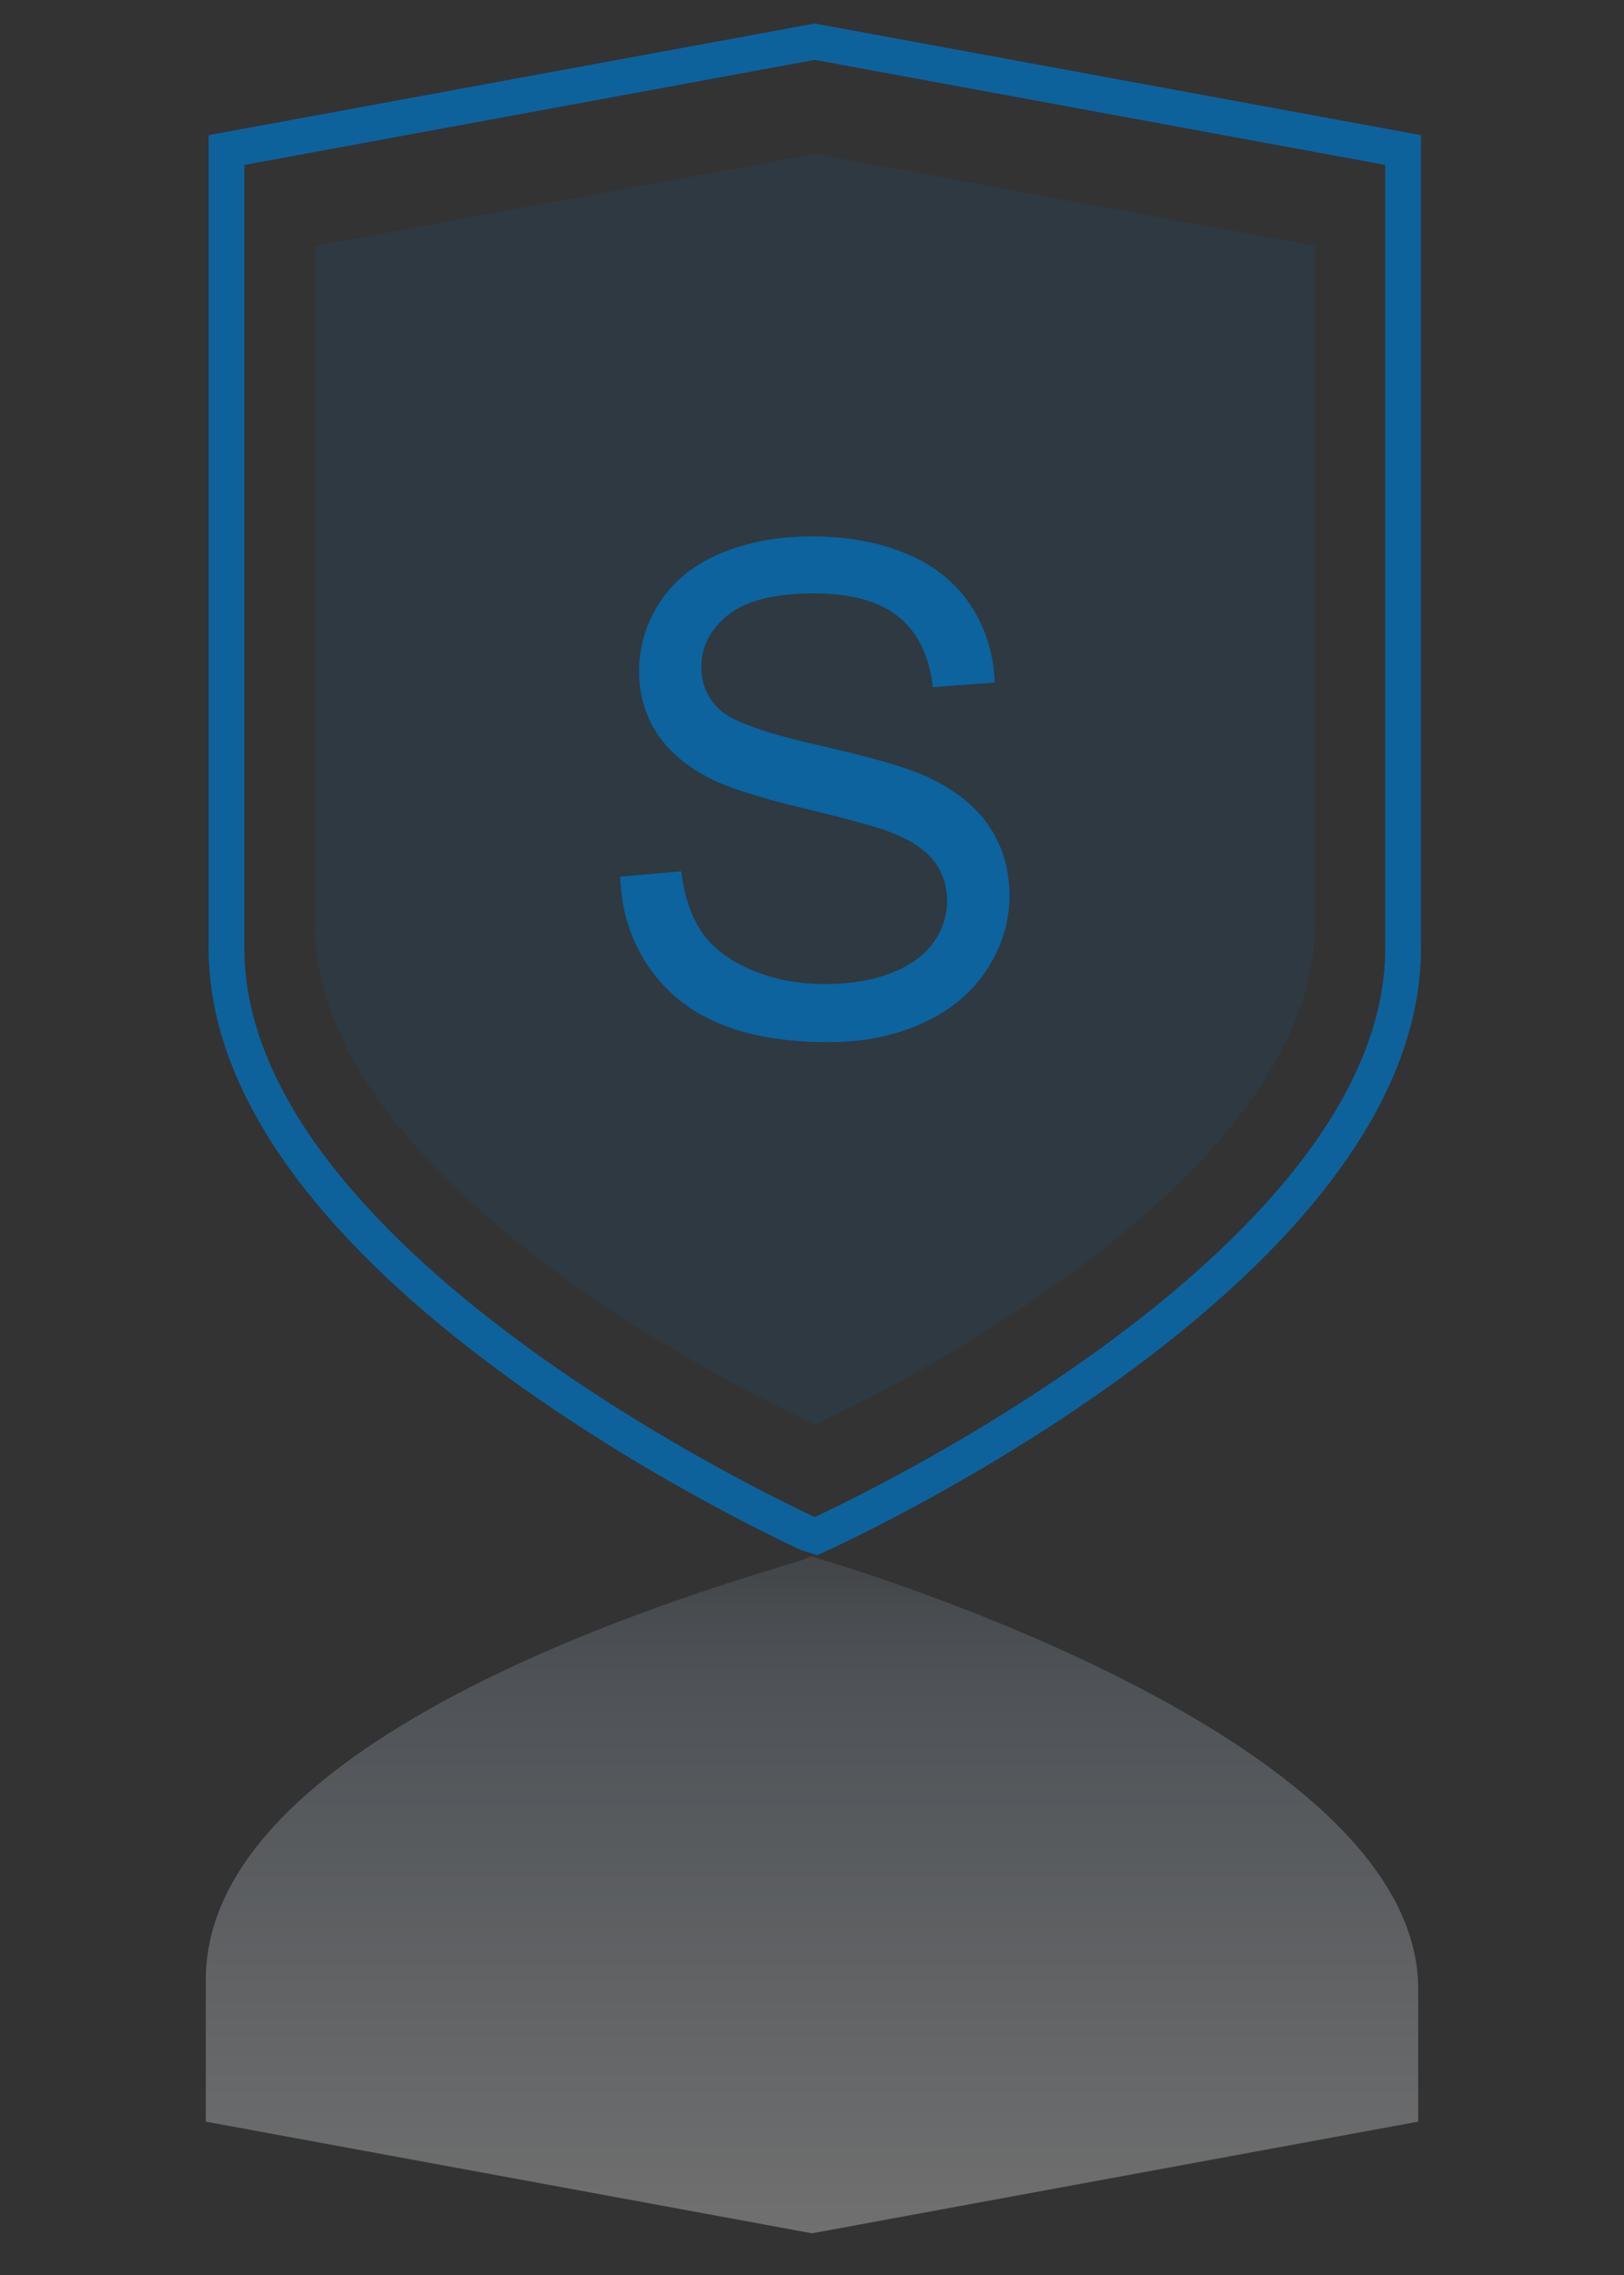 <?xml version="1.0" encoding="utf-8"?>
<!-- Generator: Adobe Illustrator 16.0.3, SVG Export Plug-In . SVG Version: 6.00 Build 0)  -->
<!DOCTYPE svg PUBLIC "-//W3C//DTD SVG 1.1//EN" "http://www.w3.org/Graphics/SVG/1.1/DTD/svg11.dtd">
<svg version="1.1" id="圖層_1" xmlns="http://www.w3.org/2000/svg" xmlns:xlink="http://www.w3.org/1999/xlink" x="0px" y="0px"
	 width="50px" height="70px" viewBox="0 0 50 70" style="enable-background:new 0 0 50 70;" xml:space="preserve">
<rect x="0" y="0" width="50" height="70" fill="#333333" stroke="none"/>
<g>
	<g>
		<path style="opacity:0.75;fill:none;stroke:#0071BE;stroke-width:1.1;stroke-miterlimit:10;" d="M25.086,1.283L6.973,4.617
			v24.56c0,10.002,18.107,18.105,18.113,18.106c0,0,18.113-8.102,18.113-18.106V4.617L25.086,1.283z"/>
		<path style="opacity:0.1;fill:#0071BE;" d="M25.086,4.733L9.69,7.567v20.876c0,8.501,15.391,15.389,15.396,15.391
			c0,0,15.396-6.888,15.396-15.391V7.567L25.086,4.733z"/>
		<g style="opacity:0.75;">
			<path style="fill:#0071BE;" d="M19.096,26.973l1.879-0.164c0.09,0.753,0.297,1.37,0.621,1.853
				s0.83,0.873,1.514,1.17c0.685,0.299,1.455,0.447,2.311,0.447c0.76,0,1.43-0.113,2.012-0.339
				s1.014-0.536,1.299-0.929c0.283-0.394,0.426-0.823,0.426-1.289c0-0.472-0.137-0.884-0.41-1.236
				c-0.275-0.352-0.727-0.648-1.355-0.888c-0.404-0.158-1.297-0.402-2.68-0.734
				c-1.383-0.332-2.35-0.644-2.904-0.939c-0.719-0.377-1.254-0.843-1.607-1.401
				c-0.352-0.558-0.527-1.182-0.527-1.873c0-0.76,0.215-1.47,0.646-2.13c0.43-0.661,1.06-1.162,1.889-1.504
				s1.748-0.513,2.76-0.513c1.117,0,2.1,0.18,2.951,0.539c0.854,0.359,1.508,0.888,1.967,1.586
				c0.459,0.698,0.705,1.489,0.738,2.371l-1.908,0.144c-0.103-0.951-0.451-1.67-1.043-2.156s-1.465-0.729-2.621-0.729
				c-1.205,0-2.084,0.221-2.635,0.662s-0.826,0.974-0.826,1.596c0,0.541,0.195,0.986,0.586,1.335
				c0.383,0.349,1.385,0.707,3.002,1.073c1.619,0.366,2.728,0.686,3.332,0.96c0.875,0.404,1.522,0.915,1.94,1.535
				c0.418,0.619,0.627,1.332,0.627,2.14c0,0.801-0.231,1.556-0.69,2.264c-0.457,0.709-1.117,1.26-1.975,1.652
				c-0.859,0.395-1.826,0.591-2.9,0.591c-1.361,0-2.504-0.198-3.424-0.596c-0.92-0.397-1.643-0.993-2.166-1.791
				S19.123,27.98,19.096,26.973z"/>
		</g>
	</g>
	<g style="opacity:0.3;">
		<linearGradient id="SVGID_1_" gradientUnits="userSpaceOnUse" x1="25" y1="68.717" x2="25" y2="47.881">
			<stop  offset="0" style="stop-color:#FFFFFF"/>
			<stop  offset="0.82" style="stop-color:#8E9BAA"/>
			<stop  offset="0.892" style="stop-color:#808B98"/>
			<stop  offset="1" style="stop-color:#656D75"/>
		</linearGradient>
		<path style="fill:url(#SVGID_1_);" d="M24.971,47.881l0.203,0.068c0.185,0.06,18.489,5.334,18.489,13.244v4.088
			L25,68.717L6.337,65.281v-4.373c0-8.125,17.686-12.604,18.439-12.94L24.971,47.881z"/>
	</g>
</g>
</svg>
